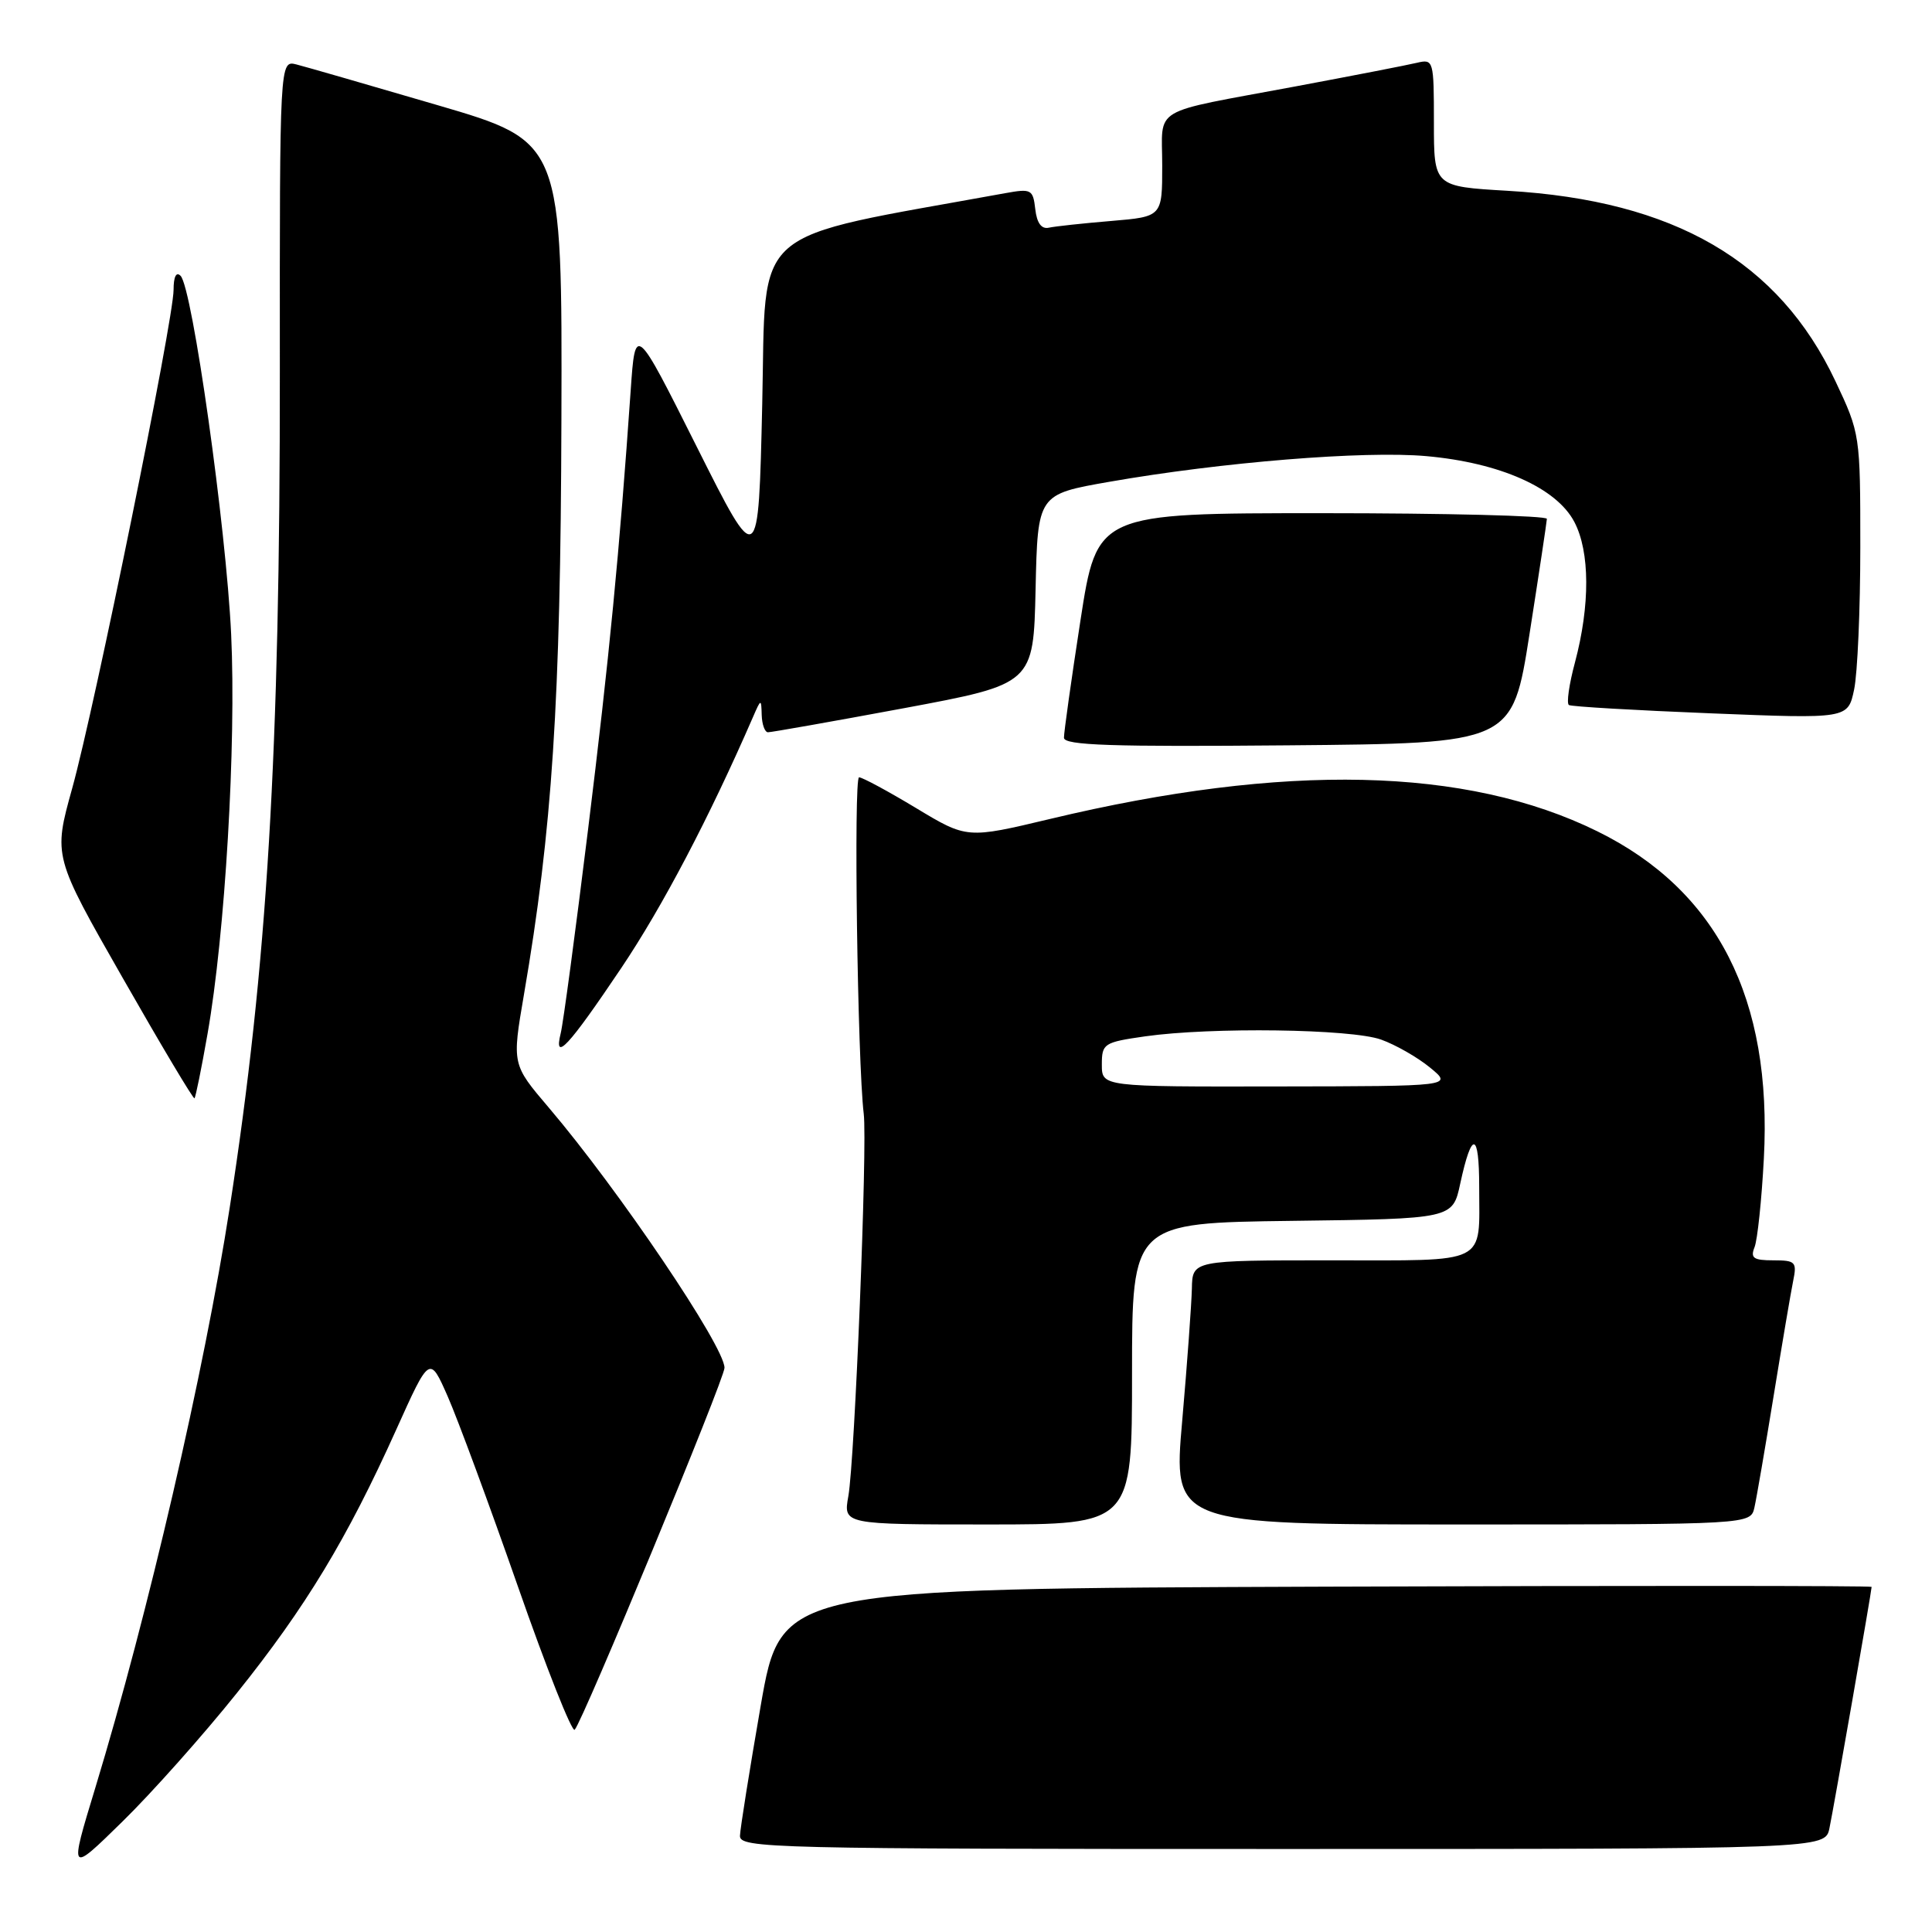 <?xml version="1.0" encoding="UTF-8" standalone="no"?>
<!DOCTYPE svg PUBLIC "-//W3C//DTD SVG 1.1//EN" "http://www.w3.org/Graphics/SVG/1.1/DTD/svg11.dtd" >
<svg xmlns="http://www.w3.org/2000/svg" xmlns:xlink="http://www.w3.org/1999/xlink" version="1.1" viewBox="0 0 256 256">
 <g >
 <path fill="currentColor"
d=" M 31.40 224.32 C 40.52 212.94 45.98 203.92 52.51 189.42 C 56.93 179.60 56.93 179.60 59.33 185.05 C 60.65 188.05 64.83 199.36 68.62 210.20 C 72.40 221.03 75.79 229.58 76.15 229.20 C 77.26 228.01 96.00 182.72 96.00 181.24 C 96.00 178.41 81.96 157.63 72.72 146.77 C 67.84 141.04 67.84 141.04 69.42 131.82 C 73.18 109.93 74.28 93.08 74.39 55.64 C 74.50 18.77 74.50 18.77 58.00 13.94 C 48.92 11.28 40.50 8.85 39.28 8.54 C 37.06 7.98 37.06 7.98 37.08 49.24 C 37.11 99.70 35.42 127.92 30.44 160.00 C 27.07 181.76 19.62 213.89 12.63 236.89 C 9.16 248.29 9.16 248.29 16.20 241.39 C 20.08 237.60 26.92 229.92 31.40 224.32 Z  M 242.41 242.25 C 242.99 239.49 248.00 210.80 248.00 210.27 C 248.00 210.11 215.49 210.10 175.75 210.24 C 103.50 210.50 103.50 210.50 100.80 226.00 C 99.32 234.53 98.08 242.29 98.05 243.25 C 98.00 244.90 102.07 245.00 169.92 245.00 C 241.84 245.00 241.84 245.00 242.41 242.25 Z  M 150.00 182.02 C 150.00 162.04 150.00 162.04 171.24 161.77 C 192.49 161.50 192.49 161.50 193.49 156.83 C 195.02 149.75 196.00 149.92 196.00 157.25 C 196.00 167.71 197.43 167.00 176.39 167.00 C 158.00 167.00 158.00 167.00 157.93 170.75 C 157.88 172.81 157.31 180.69 156.65 188.25 C 155.44 202.00 155.44 202.00 193.70 202.00 C 231.96 202.00 231.96 202.00 232.47 199.75 C 232.75 198.51 233.89 191.88 235.01 185.00 C 236.13 178.12 237.29 171.26 237.60 169.75 C 238.12 167.21 237.92 167.00 234.97 167.00 C 232.34 167.00 231.91 166.70 232.49 165.25 C 232.87 164.29 233.43 159.00 233.72 153.50 C 234.85 132.33 227.54 117.97 211.65 110.15 C 194.31 101.61 170.26 101.07 139.16 108.51 C 128.13 111.14 128.13 111.14 121.38 107.07 C 117.66 104.83 114.27 103.00 113.83 103.00 C 113.10 103.00 113.62 140.68 114.45 147.59 C 114.95 151.71 113.26 193.49 112.41 198.25 C 111.74 202.00 111.74 202.00 130.87 202.00 C 150.00 202.00 150.00 202.00 150.00 182.02 Z  M 27.50 136.99 C 29.83 123.76 31.31 98.66 30.63 84.06 C 29.96 69.82 25.49 38.15 23.93 36.55 C 23.35 35.96 23.00 36.66 23.00 38.40 C 23.00 42.37 12.56 93.69 9.56 104.48 C 7.06 113.47 7.06 113.47 16.28 129.62 C 21.35 138.51 25.62 145.67 25.77 145.53 C 25.92 145.40 26.70 141.56 27.50 136.99 Z  M 82.32 128.27 C 87.79 120.13 93.99 108.32 99.78 95.00 C 100.84 92.56 100.87 92.56 100.93 94.75 C 100.97 95.99 101.34 97.01 101.75 97.03 C 102.16 97.04 110.25 95.61 119.72 93.85 C 136.94 90.64 136.94 90.64 137.22 78.07 C 137.50 65.50 137.50 65.50 147.00 63.84 C 161.84 61.24 180.77 59.70 189.00 60.44 C 198.75 61.31 206.24 64.64 208.61 69.16 C 210.68 73.11 210.71 80.19 208.69 87.78 C 207.91 90.68 207.55 93.22 207.89 93.42 C 208.23 93.63 216.68 94.12 226.68 94.52 C 244.86 95.25 244.86 95.25 245.68 91.37 C 246.13 89.24 246.50 80.75 246.50 72.50 C 246.50 57.61 246.48 57.45 243.20 50.50 C 235.69 34.60 221.85 26.56 199.75 25.28 C 190.00 24.71 190.00 24.71 190.00 16.25 C 190.00 7.98 189.95 7.80 187.75 8.32 C 186.51 8.62 179.20 10.04 171.50 11.48 C 152.17 15.09 154.00 13.99 154.00 21.92 C 154.00 28.71 154.00 28.71 147.23 29.28 C 143.51 29.59 139.80 29.99 138.98 30.17 C 138.00 30.39 137.39 29.56 137.18 27.72 C 136.88 25.09 136.65 24.97 133.18 25.60 C 98.84 31.85 101.55 29.49 101.00 53.53 C 100.50 75.50 100.50 75.50 92.34 59.23 C 84.18 42.95 84.18 42.95 83.57 51.73 C 82.08 73.15 80.73 87.13 77.91 110.00 C 76.25 123.47 74.63 135.58 74.30 136.90 C 73.33 140.83 75.30 138.71 82.32 128.27 Z  M 202.67 84.00 C 203.92 76.03 204.95 69.16 204.97 68.75 C 204.99 68.34 191.58 68.00 175.18 68.00 C 145.36 68.00 145.36 68.00 143.16 82.25 C 141.95 90.09 140.97 97.07 140.98 97.76 C 141.00 98.76 147.29 98.97 170.70 98.76 C 200.40 98.50 200.40 98.50 202.67 84.00 Z  M 146.00 141.07 C 146.00 138.27 146.25 138.11 151.75 137.32 C 160.51 136.08 179.02 136.33 183.00 137.75 C 184.93 138.44 187.85 140.11 189.50 141.47 C 192.50 143.93 192.50 143.93 169.25 143.96 C 146.00 144.00 146.00 144.00 146.00 141.07 Z "/>
</g>
</svg>
